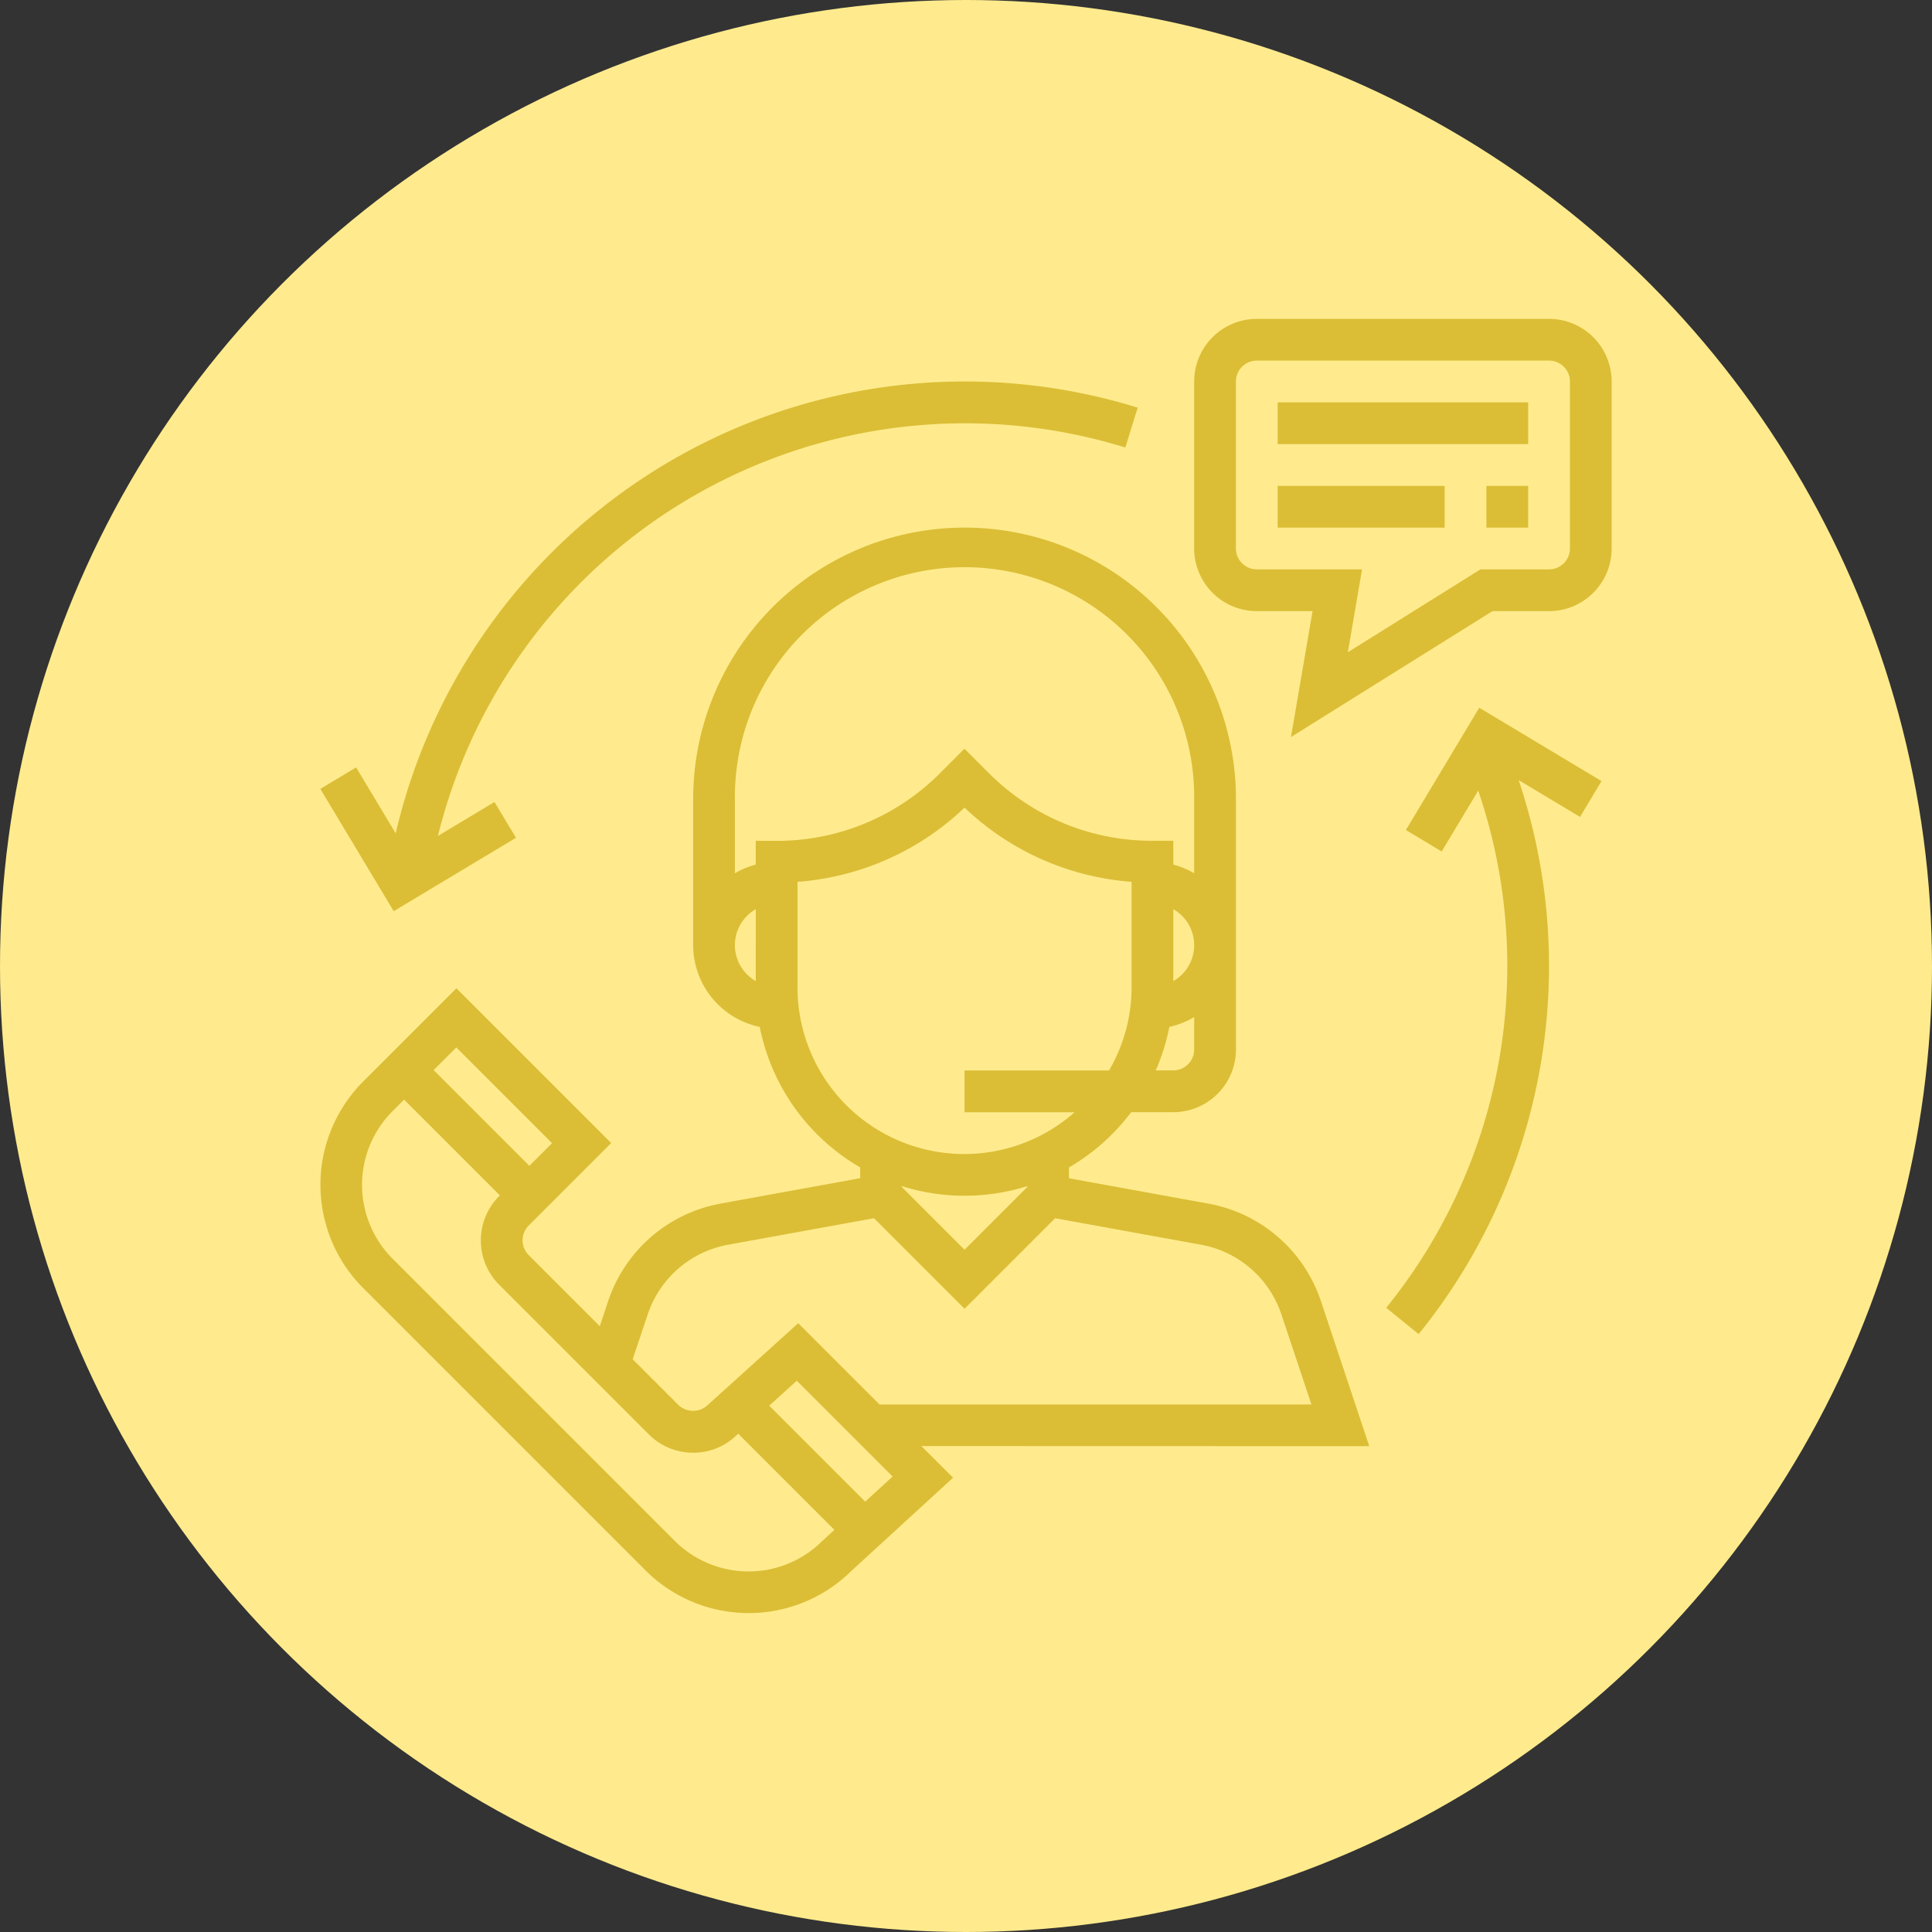 <svg xmlns="http://www.w3.org/2000/svg" width="96" height="96" viewBox="0 0 96 96"><rect x="0" y="0" width="96" height="96" fill="#333333" stroke="none"/><g transform="translate(-1172 -2550)"><circle cx="48" cy="48" r="48" transform="translate(1172 2550)" fill="#ffeb8d"/><g transform="translate(1187.345 2565.844)"><g transform="translate(0.573 10.373)"><g transform="translate(0)"><path d="M52.7,125.643l-2.4-7.205a7.262,7.262,0,0,0-5.59-4.847l-6.932-1.261v-.537a10.44,10.44,0,0,0,3.092-2.746h2.094a3.116,3.116,0,0,0,3.112-3.112V93.485a13.485,13.485,0,0,0-26.971,0v7.261a4.156,4.156,0,0,0,3.308,4.063,10.393,10.393,0,0,0,4.991,6.981v.537l-6.934,1.261a7.26,7.26,0,0,0-5.589,4.847l-.415,1.246-3.533-3.533a1.039,1.039,0,0,1,0-1.468l4.1-4.1-7.691-7.691-4.631,4.631a7.261,7.261,0,0,0,0,10.269l14.02,14.02a7.258,7.258,0,0,0,10.236.031l5.053-4.63-1.576-1.573ZM44,105.933a1.038,1.038,0,0,1-1.037,1.037h-.872a10.3,10.3,0,0,0,.676-2.161A4.109,4.109,0,0,0,44,104.319Zm-1.037-3.4V98.96a2.057,2.057,0,0,1,0,3.573Zm-20.747,0a2.057,2.057,0,0,1,0-3.573Zm0-6.973v1.185a4.114,4.114,0,0,0-1.037.429V93.485a11.411,11.411,0,1,1,22.821,0v3.689a4.077,4.077,0,0,0-1.037-.429V95.56H41.924A11.413,11.413,0,0,1,33.8,92.2l-1.215-1.215L31.373,92.2a11.413,11.413,0,0,1-8.121,3.364Zm2.075,7.261V97.6a13.449,13.449,0,0,0,8.3-3.687,13.443,13.443,0,0,0,8.3,3.687v5.226a8.236,8.236,0,0,1-1.122,4.149H32.588v2.075h5.471a8.285,8.285,0,0,1-13.77-6.224Zm11.411,9.9v.049l-3.112,3.112-3.112-3.112v-.049a10.365,10.365,0,0,0,6.224,0Zm-18.855,6.376a5.188,5.188,0,0,1,3.993-3.464l7.251-1.317,4.5,4.5,4.5-4.5,7.25,1.317a5.187,5.187,0,0,1,3.993,3.464l1.493,4.474H28.365l-4.04-4.04-4.49,4.061a1.059,1.059,0,0,1-1.467,0L16.1,121.323ZM7.336,105.829l4.757,4.757-1.127,1.127L6.21,106.955Zm18.19,24.52a5.188,5.188,0,0,1-7.335,0L4.171,116.328a5.188,5.188,0,0,1,0-7.335l.571-.571L9.5,113.18l-.037.037a3.117,3.117,0,0,0,0,4.4l7.439,7.439a3.1,3.1,0,0,0,2.2.912,3.054,3.054,0,0,0,2.163-.876l.078-.07,4.779,4.779Zm2.127-1.95-4.769-4.769,1.37-1.239,4.76,4.76Z" transform="translate(-0.58 -80)" fill="#dbbe36"/></g></g><g transform="translate(43.992)"><path d="M353.063,0H338.54a3.116,3.116,0,0,0-3.112,3.112v8.3a3.116,3.116,0,0,0,3.112,3.112h2.771l-1.073,6.256,10.01-6.256h2.814a3.116,3.116,0,0,0,3.112-3.112v-8.3A3.116,3.116,0,0,0,353.063,0ZM354.1,11.411a1.039,1.039,0,0,1-1.037,1.037h-3.41l-6.588,4.117.706-4.117H338.54a1.039,1.039,0,0,1-1.037-1.037v-8.3a1.039,1.039,0,0,1,1.037-1.037h14.523A1.039,1.039,0,0,1,354.1,3.112Z" transform="translate(-335.428)" fill="#dbbe36"/></g><g transform="translate(48.141 4.149)"><rect width="12.448" height="2.075" fill="#dbbe36"/></g><g transform="translate(48.141 8.299)"><rect width="8.299" height="2.075" fill="#dbbe36"/></g><g transform="translate(58.514 8.299)"><rect width="2.075" height="2.075" fill="#dbbe36"/></g><g transform="translate(0.572 3.112)"><path d="M32.581,24A29.027,29.027,0,0,0,4.317,46.453L2.351,43.176.572,44.244l3.646,6.076,6.076-3.646L9.226,44.894,6.415,46.581a26.978,26.978,0,0,1,34.157-19.3l.614-1.981A29.026,29.026,0,0,0,32.581,24Z" transform="translate(-0.572 -24)" fill="#dbbe36"/></g><g transform="translate(53.536 19.322)"><path d="M419.734,152.662l-6.076-3.646-3.645,6.077,1.779,1.067,1.815-3.026a26.993,26.993,0,0,1-4.572,25.7l1.611,1.307a29.049,29.049,0,0,0,4.971-27.527l3.049,1.829Z" transform="translate(-409.036 -149.016)" fill="#dbbe36"/></g></g></g></svg>